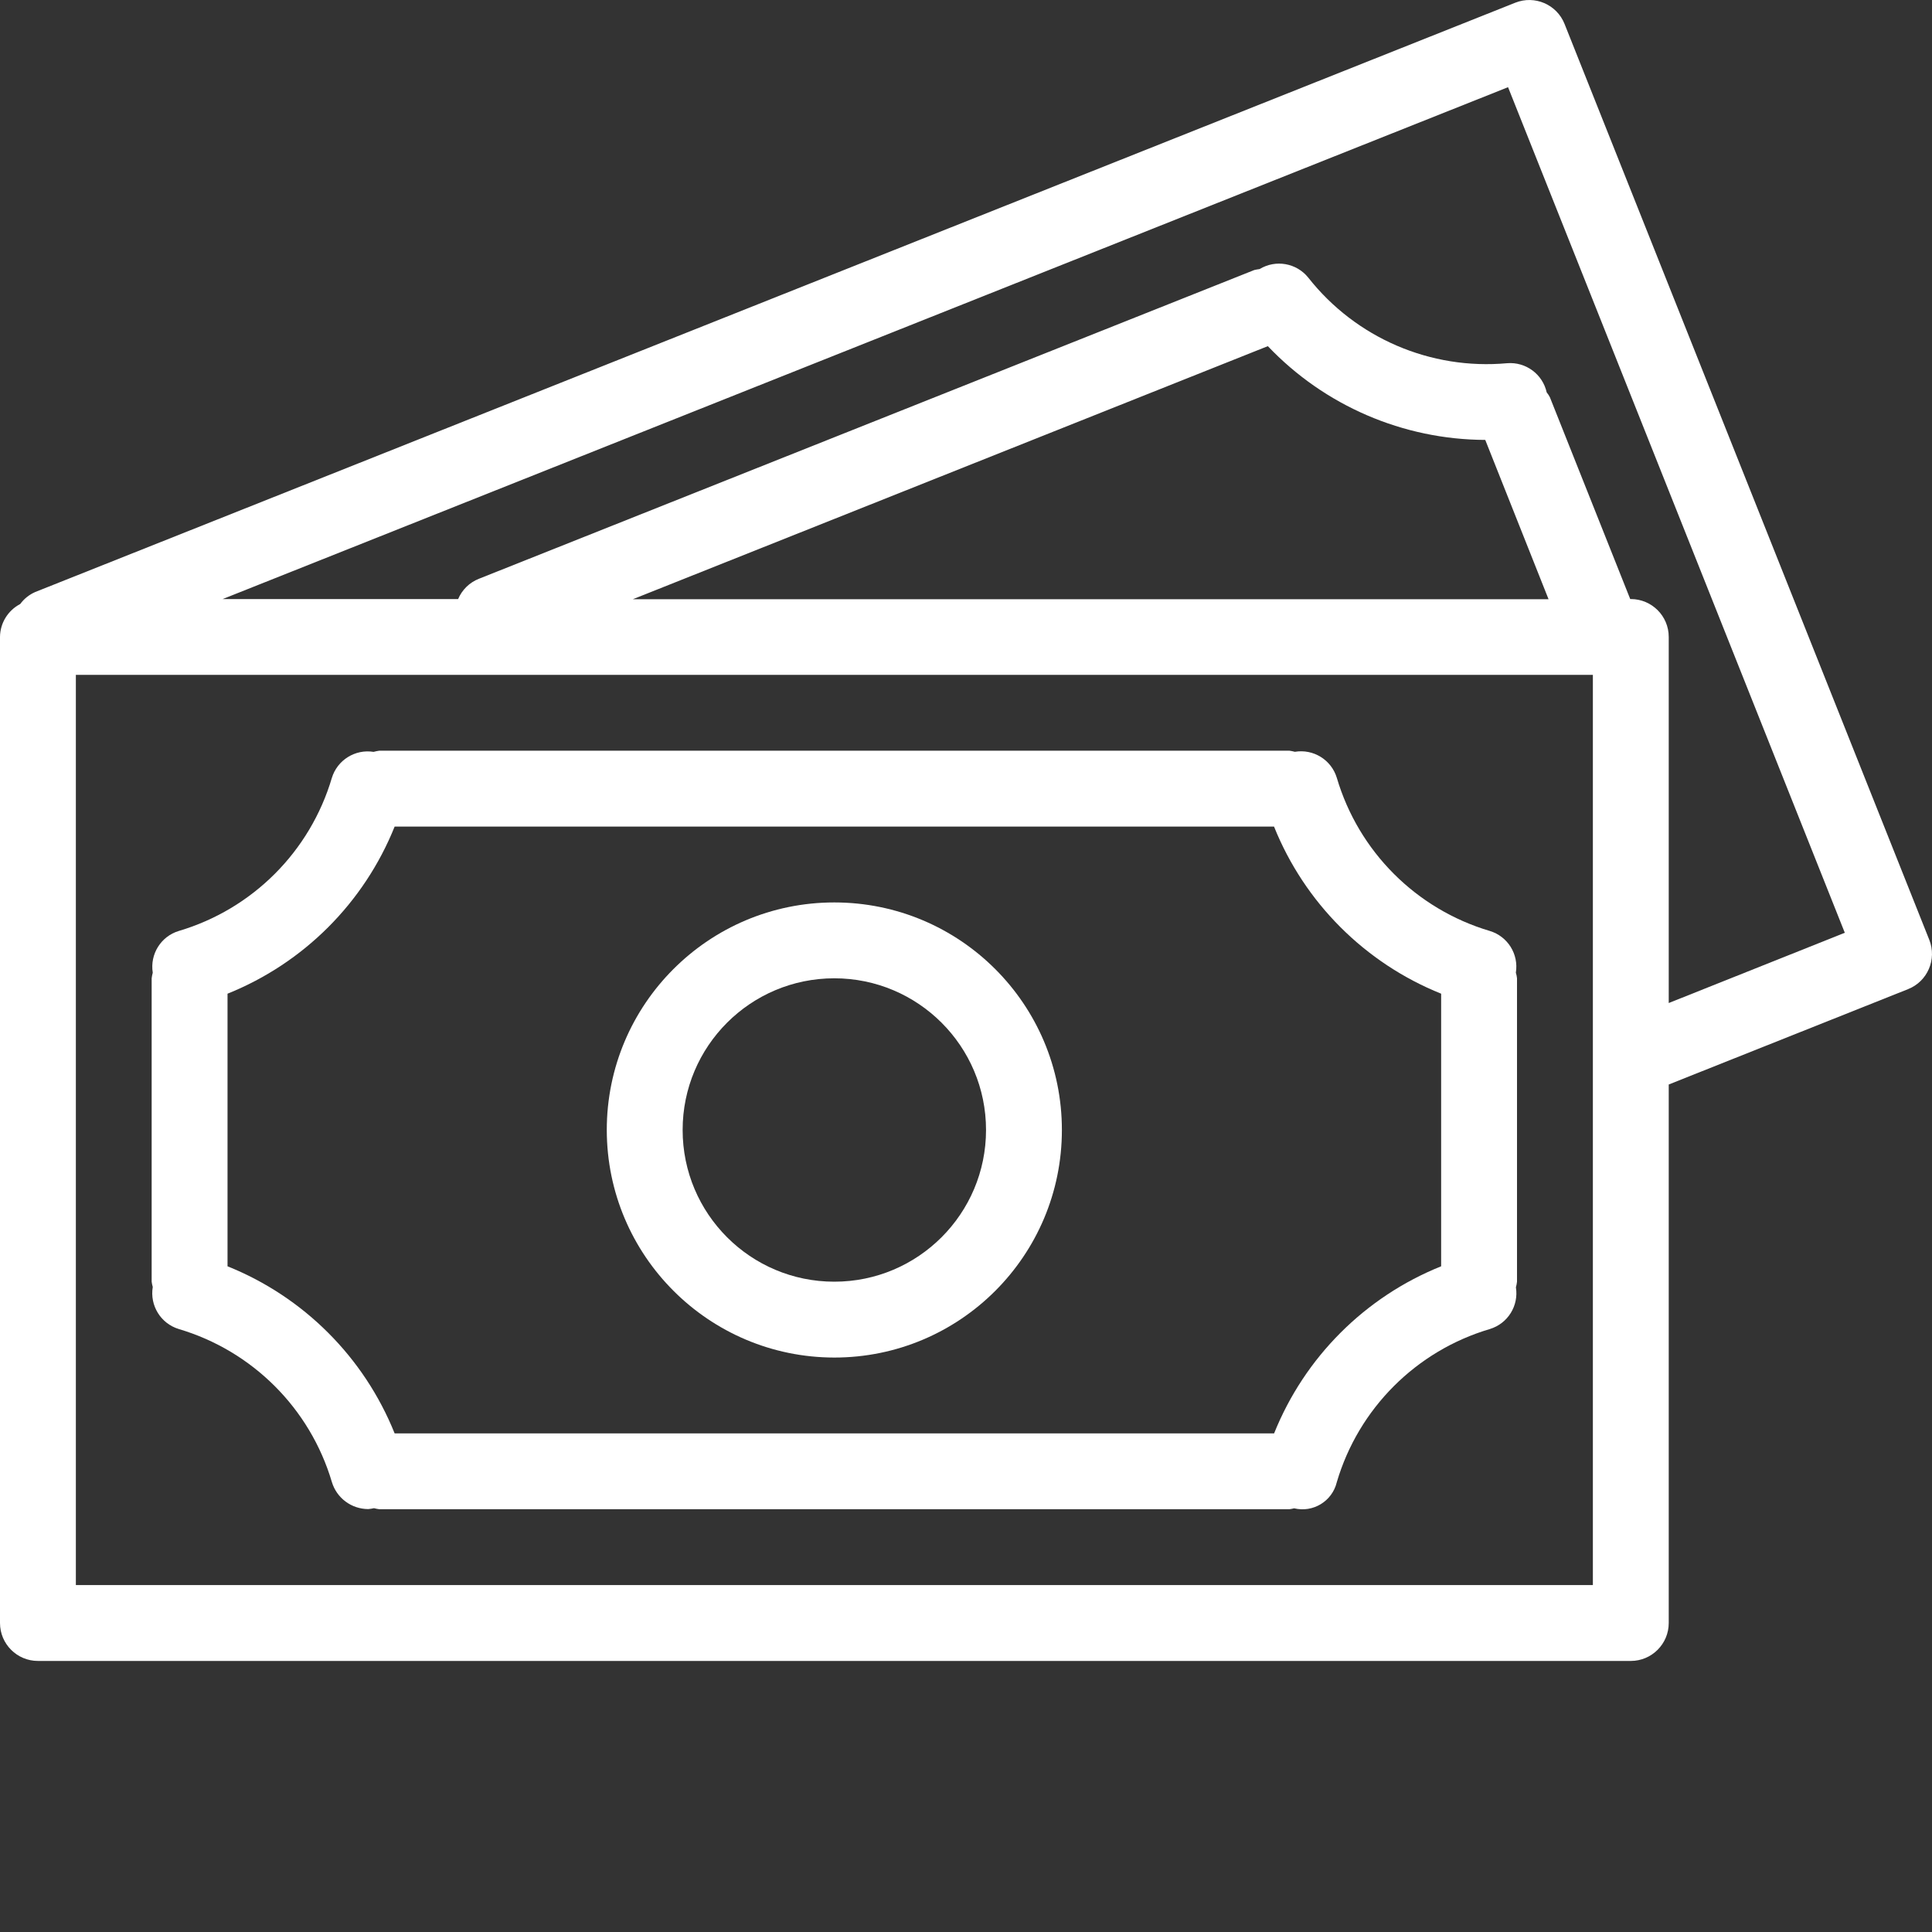 <svg width="30" height="30" viewBox="0 0 30 30" fill="none" xmlns="http://www.w3.org/2000/svg">
<rect x="0" y="0" width="30" height="30" fill="#333333" stroke="none"/>
<path d="M29.958 14.594C29.958 14.594 29.958 14.594 29.958 14.594L24.294 0.371C24.173 0.069 23.831 -0.078 23.529 0.042C23.529 0.042 23.529 0.042 23.529 0.042L0.549 9.192C0.456 9.232 0.374 9.297 0.314 9.379C0.123 9.479 0.002 9.675 0 9.89V25.202C0 25.527 0.264 25.791 0.589 25.791H25.323C25.648 25.791 25.912 25.527 25.912 25.202V16.84L29.629 15.359C29.931 15.239 30.078 14.896 29.958 14.594ZM24.734 24.613H1.178V10.479H24.734V24.613ZM9.826 9.305L19.687 5.375C20.567 6.3 21.786 6.826 23.063 6.831L24.046 9.305H9.826ZM25.912 15.575V9.89C25.912 9.565 25.648 9.302 25.323 9.302H25.314L24.066 6.167C24.052 6.141 24.036 6.116 24.017 6.093C23.954 5.81 23.692 5.616 23.402 5.64C22.214 5.748 21.052 5.248 20.314 4.31C20.131 4.083 19.808 4.027 19.559 4.178C19.531 4.181 19.503 4.187 19.476 4.193L7.437 8.987C7.292 9.044 7.175 9.157 7.114 9.302H3.458L23.417 1.354L28.646 14.484L25.912 15.575Z" fill="white"/>
<path d="M2.776 20.637C3.919 20.976 4.814 21.869 5.153 23.012C5.228 23.262 5.457 23.432 5.718 23.433C5.748 23.43 5.778 23.426 5.808 23.419C5.835 23.426 5.862 23.432 5.889 23.435H20.023C20.047 23.432 20.071 23.427 20.095 23.421C20.389 23.492 20.685 23.312 20.757 23.018C20.757 23.017 20.757 23.015 20.758 23.014C21.096 21.87 21.991 20.975 23.135 20.637C23.413 20.552 23.585 20.276 23.539 19.989C23.547 19.96 23.553 19.931 23.556 19.902V15.191C23.553 15.161 23.547 15.132 23.538 15.104C23.585 14.817 23.412 14.54 23.134 14.456C21.99 14.117 21.096 13.222 20.758 12.078C20.673 11.798 20.394 11.626 20.106 11.674C20.078 11.666 20.051 11.661 20.023 11.657H5.889C5.859 11.661 5.83 11.667 5.801 11.675C5.515 11.629 5.238 11.802 5.153 12.079C4.815 13.223 3.92 14.117 2.776 14.456C2.498 14.54 2.326 14.817 2.372 15.104C2.364 15.132 2.359 15.161 2.355 15.191V19.902C2.359 19.93 2.364 19.957 2.372 19.984C2.324 20.272 2.496 20.552 2.776 20.637ZM3.533 15.43C4.716 14.955 5.653 14.018 6.128 12.835H19.783C20.258 14.018 21.196 14.955 22.378 15.43V19.663C21.196 20.138 20.259 21.075 19.784 22.258H6.128C5.653 21.075 4.715 20.138 3.533 19.663V15.43Z" fill="white"/>
<path d="M12.955 21.08C14.907 21.08 16.489 19.498 16.489 17.546C16.489 15.595 14.907 14.013 12.955 14.013C11.004 14.013 9.422 15.595 9.422 17.546C9.424 19.497 11.005 21.078 12.955 21.08ZM12.955 15.191C14.256 15.191 15.311 16.245 15.311 17.546C15.311 18.847 14.256 19.902 12.955 19.902C11.654 19.902 10.6 18.847 10.6 17.546C10.6 16.245 11.654 15.191 12.955 15.191Z" fill="white"/>
</svg>
